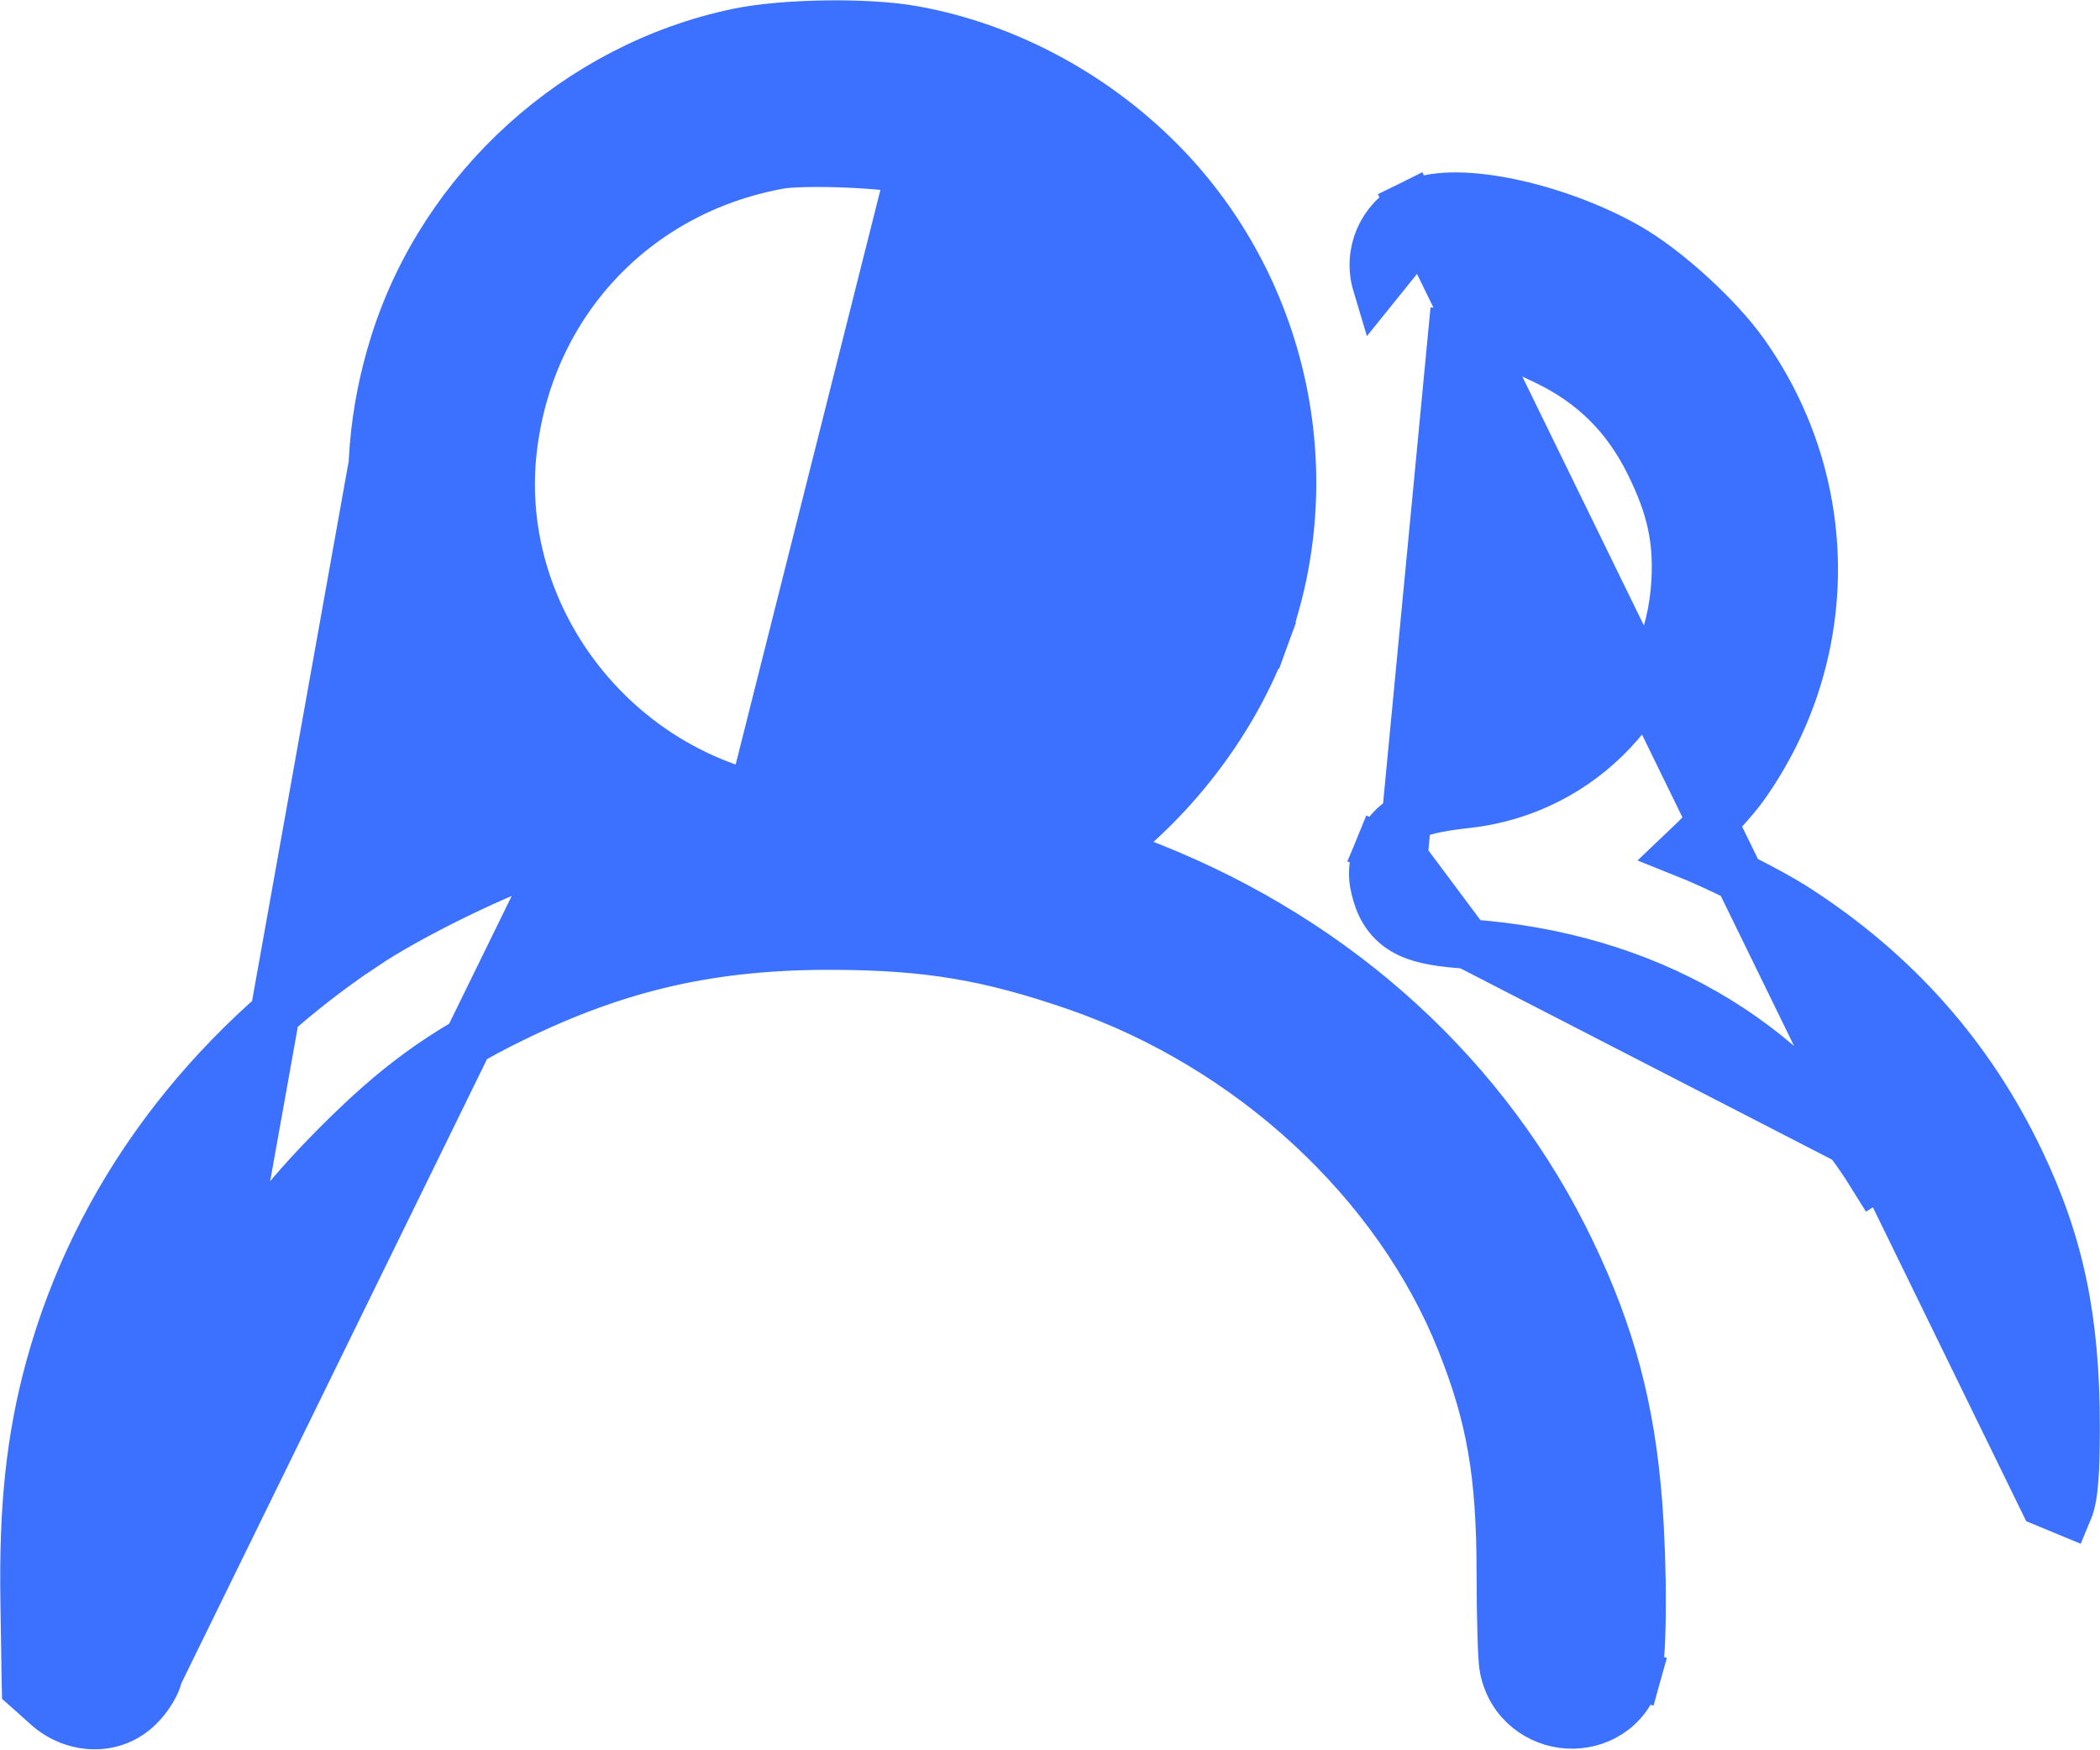 <svg width="18" height="15" viewBox="0 0 18 15" fill="none" xmlns="http://www.w3.org/2000/svg">
<path d="M3.897 6.357C4.108 6.669 4.477 7.041 4.814 7.288M3.897 6.357L4.075 6.237L3.897 6.357C3.897 6.357 3.897 6.357 3.897 6.357ZM3.897 6.357C3.195 5.318 3.014 4.12 3.386 2.94M4.814 7.288L3.386 2.94M4.814 7.288L4.761 7.306L4.761 7.306C4.281 7.463 3.512 7.838 3.101 8.115L3.22 8.293L3.101 8.115C1.758 9.02 0.831 10.265 0.432 11.716L0.432 11.716C0.265 12.326 0.203 12.916 0.216 13.725L0.216 13.725L0.226 14.368L0.228 14.462L0.298 14.524L0.407 14.622C0.628 14.819 0.97 14.844 1.191 14.622C1.227 14.586 1.261 14.544 1.286 14.504C1.308 14.47 1.341 14.414 1.353 14.354L4.814 7.288ZM3.386 2.94C3.805 1.612 4.954 0.572 6.32 0.285C6.524 0.242 6.804 0.22 7.075 0.216C7.346 0.212 7.625 0.226 7.83 0.263C8.644 0.409 9.426 0.838 10.008 1.454C11.015 2.521 11.339 4.085 10.837 5.46L10.636 5.387L10.837 5.46C10.582 6.159 10.072 6.834 9.466 7.287C9.577 7.324 9.731 7.381 9.864 7.434L9.864 7.434C11.478 8.076 12.749 9.237 13.464 10.731C13.806 11.446 13.972 12.072 14.035 12.878C14.056 13.155 14.067 13.473 14.066 13.742C14.066 13.877 14.063 14.001 14.058 14.102C14.052 14.197 14.044 14.292 14.026 14.356L13.819 14.299L14.026 14.356C13.944 14.652 13.681 14.787 13.44 14.773C13.199 14.759 12.955 14.596 12.895 14.298L12.895 14.298C12.889 14.266 12.885 14.217 12.883 14.175C12.88 14.126 12.878 14.064 12.876 13.994C12.872 13.853 12.869 13.675 12.869 13.492C12.869 12.628 12.781 12.133 12.523 11.489C11.979 10.13 10.727 8.97 9.233 8.451C8.484 8.192 7.96 8.103 7.155 8.099C6.107 8.094 5.298 8.278 4.379 8.73L4.379 8.73C3.788 9.02 3.396 9.305 2.886 9.818C2.418 10.289 2.152 10.645 1.925 11.098C1.536 11.874 1.415 12.404 1.389 13.51L1.389 13.51C1.384 13.713 1.378 13.906 1.372 14.054C1.369 14.128 1.366 14.191 1.363 14.238L3.386 2.94ZM7.862 1.244L7.805 1.451C7.722 1.428 7.5 1.405 7.249 1.395C6.999 1.385 6.772 1.39 6.68 1.407L6.68 1.407C5.437 1.632 4.531 2.602 4.389 3.858C4.239 5.187 5.13 6.471 6.457 6.821C6.457 6.821 6.457 6.821 6.457 6.821L7.862 1.244ZM7.862 1.244L7.805 1.451C8.865 1.744 9.63 2.559 9.844 3.615L10.054 3.572M7.862 1.244L10.054 3.572M10.054 3.572L9.844 3.615C9.874 3.762 9.887 3.997 9.881 4.239M10.054 3.572L9.881 4.239M12.19 1.954L12.095 1.761C12.211 1.704 12.355 1.689 12.492 1.69C12.634 1.692 12.793 1.712 12.957 1.747C13.283 1.817 13.647 1.948 13.951 2.121L13.951 2.121C14.278 2.307 14.727 2.716 14.948 3.029L14.948 3.029C15.74 4.145 15.739 5.616 14.948 6.732C14.866 6.849 14.688 7.04 14.533 7.194C14.496 7.231 14.46 7.266 14.424 7.3C14.728 7.421 15.162 7.638 15.394 7.787C16.246 8.336 16.882 9.053 17.31 9.948C17.653 10.665 17.786 11.311 17.786 12.225C17.786 12.42 17.783 12.567 17.774 12.677C17.766 12.784 17.753 12.877 17.721 12.953C17.721 12.953 17.721 12.953 17.721 12.953L17.523 12.871L12.19 1.954ZM12.19 1.954L12.095 1.761C11.847 1.884 11.725 2.169 11.804 2.433L12.19 1.954ZM12.024 7.349L11.826 7.267C11.878 7.141 11.961 7.046 12.103 6.984C12.223 6.932 12.382 6.906 12.579 6.884C13.556 6.775 14.311 5.975 14.367 4.986C14.387 4.624 14.328 4.345 14.143 3.972C13.944 3.569 13.66 3.286 13.258 3.091C13.085 3.007 12.974 2.961 12.865 2.93C12.756 2.9 12.64 2.882 12.453 2.865C12.453 2.865 12.453 2.865 12.453 2.865L12.024 7.349ZM12.024 7.349L11.826 7.267C11.802 7.325 11.779 7.389 11.776 7.463C11.772 7.537 11.787 7.603 11.805 7.663M12.024 7.349L12.577 8.09M12.577 8.09L12.577 8.09C12.376 8.076 12.206 8.055 12.078 7.994C12.008 7.961 11.947 7.915 11.899 7.853C11.852 7.793 11.824 7.727 11.805 7.663M12.577 8.09C14.103 8.196 15.332 8.908 16.063 10.091L16.245 9.978L12.577 8.09ZM11.805 7.663L12.011 7.602L11.805 7.663C11.805 7.663 11.805 7.663 11.805 7.663ZM9.881 4.239C9.874 4.483 9.849 4.708 9.813 4.84L9.881 4.239Z" fill="#3B71FE" stroke="#3B71FE" stroke-width="0.425"/>
</svg>
